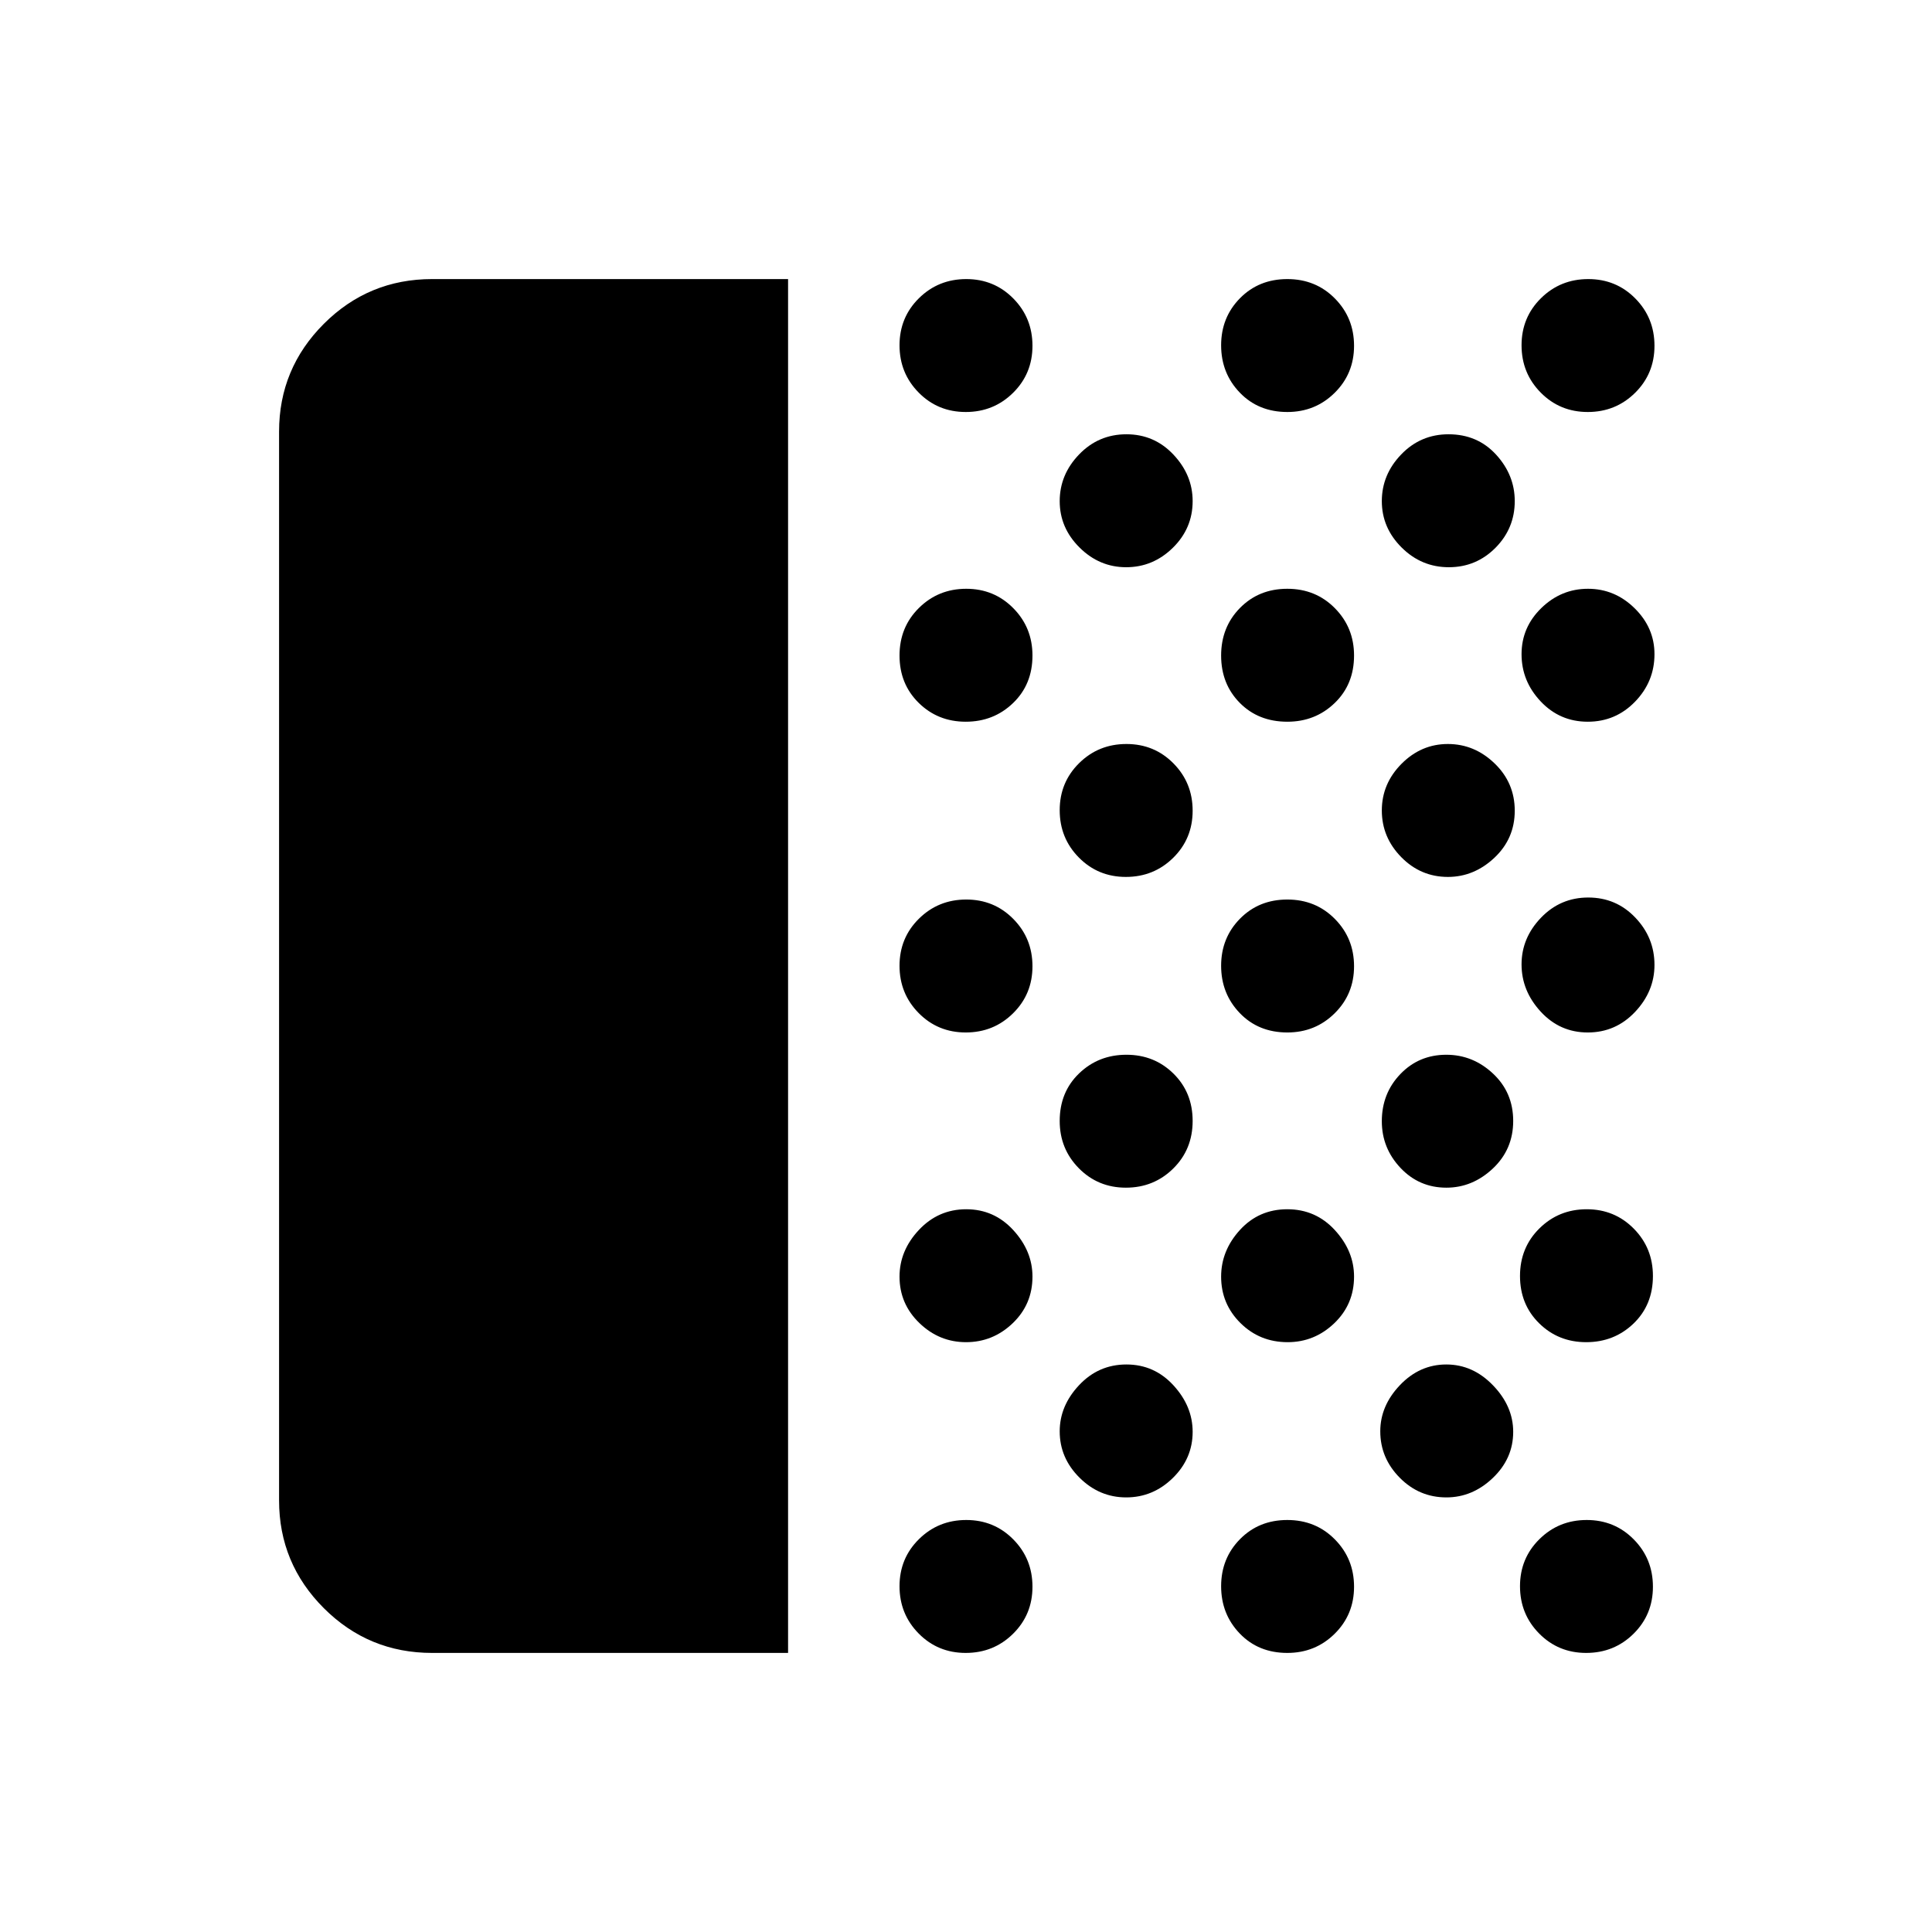 <svg xmlns="http://www.w3.org/2000/svg" height="40" viewBox="0 -960 960 960" width="40"><path d="M214.73-138.67q-31.57 0-53.82-22.24-22.24-22.25-22.24-53.55v-531.08q0-31.3 22.24-53.55 22.25-22.24 53.82-22.24h176.86v682.66H214.73Zm265.14 0q-13.86 0-23.38-9.64t-9.52-23.51q0-13.86 9.65-23.38 9.64-9.52 23.51-9.52 13.86 0 23.38 9.65 9.52 9.64 9.52 23.5 0 13.87-9.65 23.39-9.64 9.51-23.51 9.51Zm.14-154.41q-13.33 0-23.18-9.52-9.86-9.52-9.86-23.05 0-12.96 9.65-23.22 9.64-10.26 23.51-10.26 13.86 0 23.38 10.38 9.52 10.39 9.52 23.08 0 13.78-9.84 23.19-9.84 9.4-23.18 9.4Zm-.14-153.89q-13.86 0-23.38-9.65-9.52-9.64-9.52-23.51 0-13.86 9.65-23.38 9.64-9.52 23.51-9.52 13.86 0 23.38 9.65 9.52 9.64 9.52 23.51 0 13.86-9.65 23.38-9.64 9.52-23.51 9.52Zm0-154.41q-13.86 0-23.38-9.38t-9.52-23.51q0-14.13 9.65-23.65 9.64-9.52 23.51-9.52 13.86 0 23.38 9.65 9.52 9.64 9.52 23.5 0 14.38-9.65 23.64-9.64 9.27-23.51 9.27Zm0-153.9q-13.86 0-23.38-9.65-9.52-9.64-9.52-23.5 0-13.87 9.65-23.39 9.64-9.51 23.51-9.51 13.86 0 23.38 9.64t9.52 23.51q0 13.86-9.65 23.38-9.64 9.52-23.51 9.52Zm79.73 539.33q-13.33 0-23.18-9.79-9.86-9.78-9.86-23.04 0-12.7 9.65-22.96Q545.85-282 559.72-282q13.86 0 23.38 10.39 9.52 10.38 9.52 23.08 0 13.26-9.84 22.92-9.84 9.66-23.18 9.66Zm-.14-153.9q-13.86 0-23.38-9.64t-9.52-23.5q0-14.38 9.65-23.65 9.64-9.26 23.51-9.26 13.86 0 23.38 9.38t9.52 23.51q0 14.13-9.65 23.65-9.64 9.51-23.51 9.51Zm0-154.41q-13.86 0-23.38-9.64t-9.52-23.51q0-13.86 9.65-23.38 9.64-9.52 23.51-9.52 13.86 0 23.38 9.65 9.52 9.64 9.52 23.5 0 13.87-9.65 23.39-9.64 9.51-23.51 9.51Zm.14-153.89q-13.33 0-23.18-9.79-9.86-9.78-9.86-23.04 0-13.22 9.65-23.22 9.64-10.01 23.51-10.01 13.86 0 23.38 10.13 9.52 10.12 9.52 23.08 0 13.53-9.84 23.19-9.84 9.66-23.18 9.66Zm80.08 539.48q-14.39 0-23.65-9.64-9.26-9.64-9.26-23.51 0-13.86 9.38-23.38t23.51-9.52q14.12 0 23.64 9.65 9.52 9.64 9.52 23.5 0 13.87-9.64 23.39-9.64 9.51-23.5 9.51Zm.14-154.41q-13.86 0-23.46-9.52-9.59-9.52-9.59-23.05 0-12.96 9.38-23.22 9.38-10.26 23.51-10.26 14.12 0 23.64 10.38 9.52 10.39 9.52 23.08 0 13.78-9.83 23.19-9.84 9.4-23.17 9.4Zm-.14-153.89q-14.39 0-23.65-9.65-9.26-9.64-9.26-23.51 0-13.86 9.38-23.38t23.51-9.52q14.12 0 23.64 9.65 9.52 9.64 9.52 23.51 0 13.86-9.64 23.38t-23.5 9.52Zm0-154.41q-14.39 0-23.65-9.38-9.26-9.38-9.26-23.51t9.38-23.65q9.38-9.52 23.51-9.52 14.12 0 23.64 9.65 9.52 9.64 9.52 23.5 0 14.38-9.64 23.64-9.64 9.27-23.5 9.27Zm0-153.9q-14.39 0-23.65-9.65-9.26-9.64-9.26-23.5 0-13.87 9.38-23.39 9.38-9.51 23.51-9.51 14.12 0 23.64 9.64 9.52 9.64 9.52 23.51 0 13.86-9.64 23.38t-23.5 9.52Zm79.02 539.33q-13.53 0-23.19-9.79-9.66-9.78-9.66-23.04 0-12.7 9.78-22.96Q705.41-282 718.67-282q13.22 0 23.22 10.39 10.01 10.38 10.01 23.08 0 13.26-10.12 22.92-10.12 9.66-23.08 9.66Zm0-153.9q-13.53 0-22.81-9.83-9.27-9.83-9.27-23.17 0-13.86 9.21-23.45 9.22-9.6 22.84-9.6 13.22 0 23.22 9.38 10.01 9.38 10.01 23.51t-10.12 23.65q-10.12 9.51-23.08 9.51Zm.76-154.41q-13.52 0-23.18-9.83-9.66-9.84-9.66-23.18t9.78-23.19q9.78-9.85 23.04-9.85 13.22 0 23.22 9.65 10.01 9.64 10.01 23.5 0 13.87-10.12 23.39-10.12 9.51-23.09 9.51Zm.46-153.89q-13.6 0-23.45-9.79-9.85-9.78-9.85-23.04 0-13.22 9.64-23.22 9.64-10.01 23.5-10.01 14.38 0 23.65 10.13 9.26 10.12 9.26 23.08 0 13.53-9.57 23.19-9.58 9.66-23.18 9.66Zm68.26 539.48q-13.86 0-23.38-9.64t-9.52-23.51q0-13.86 9.65-23.38 9.64-9.52 23.5-9.52 13.87 0 23.39 9.65 9.51 9.64 9.51 23.5 0 13.87-9.64 23.39-9.64 9.51-23.51 9.51Zm0-154.41q-13.86 0-23.38-9.38-9.52-9.37-9.52-23.5t9.65-23.65q9.64-9.52 23.5-9.52 13.87 0 23.39 9.64 9.51 9.64 9.51 23.5 0 14.39-9.64 23.65-9.64 9.26-23.51 9.26Zm.77-153.89q-13.86 0-23.38-10.35-9.52-10.34-9.52-23.48 0-13.13 9.65-23.18 9.64-10.05 23.5-10.05 13.87 0 23.38 9.98 9.52 9.97 9.52 23.5 0 13.14-9.64 23.36-9.65 10.22-23.51 10.22Zm0-154.41q-13.86 0-23.38-10.08t-9.52-23.47q0-13.38 9.84-22.94 9.84-9.57 23.17-9.57 13.34 0 23.19 9.69 9.85 9.69 9.85 22.8 0 13.64-9.64 23.6-9.65 9.97-23.51 9.97Zm0-153.9q-13.86 0-23.38-9.65-9.52-9.64-9.52-23.5 0-13.87 9.65-23.39 9.64-9.51 23.5-9.51 13.87 0 23.38 9.64 9.52 9.64 9.52 23.51 0 13.86-9.64 23.38-9.65 9.52-23.51 9.52Z"/></svg>